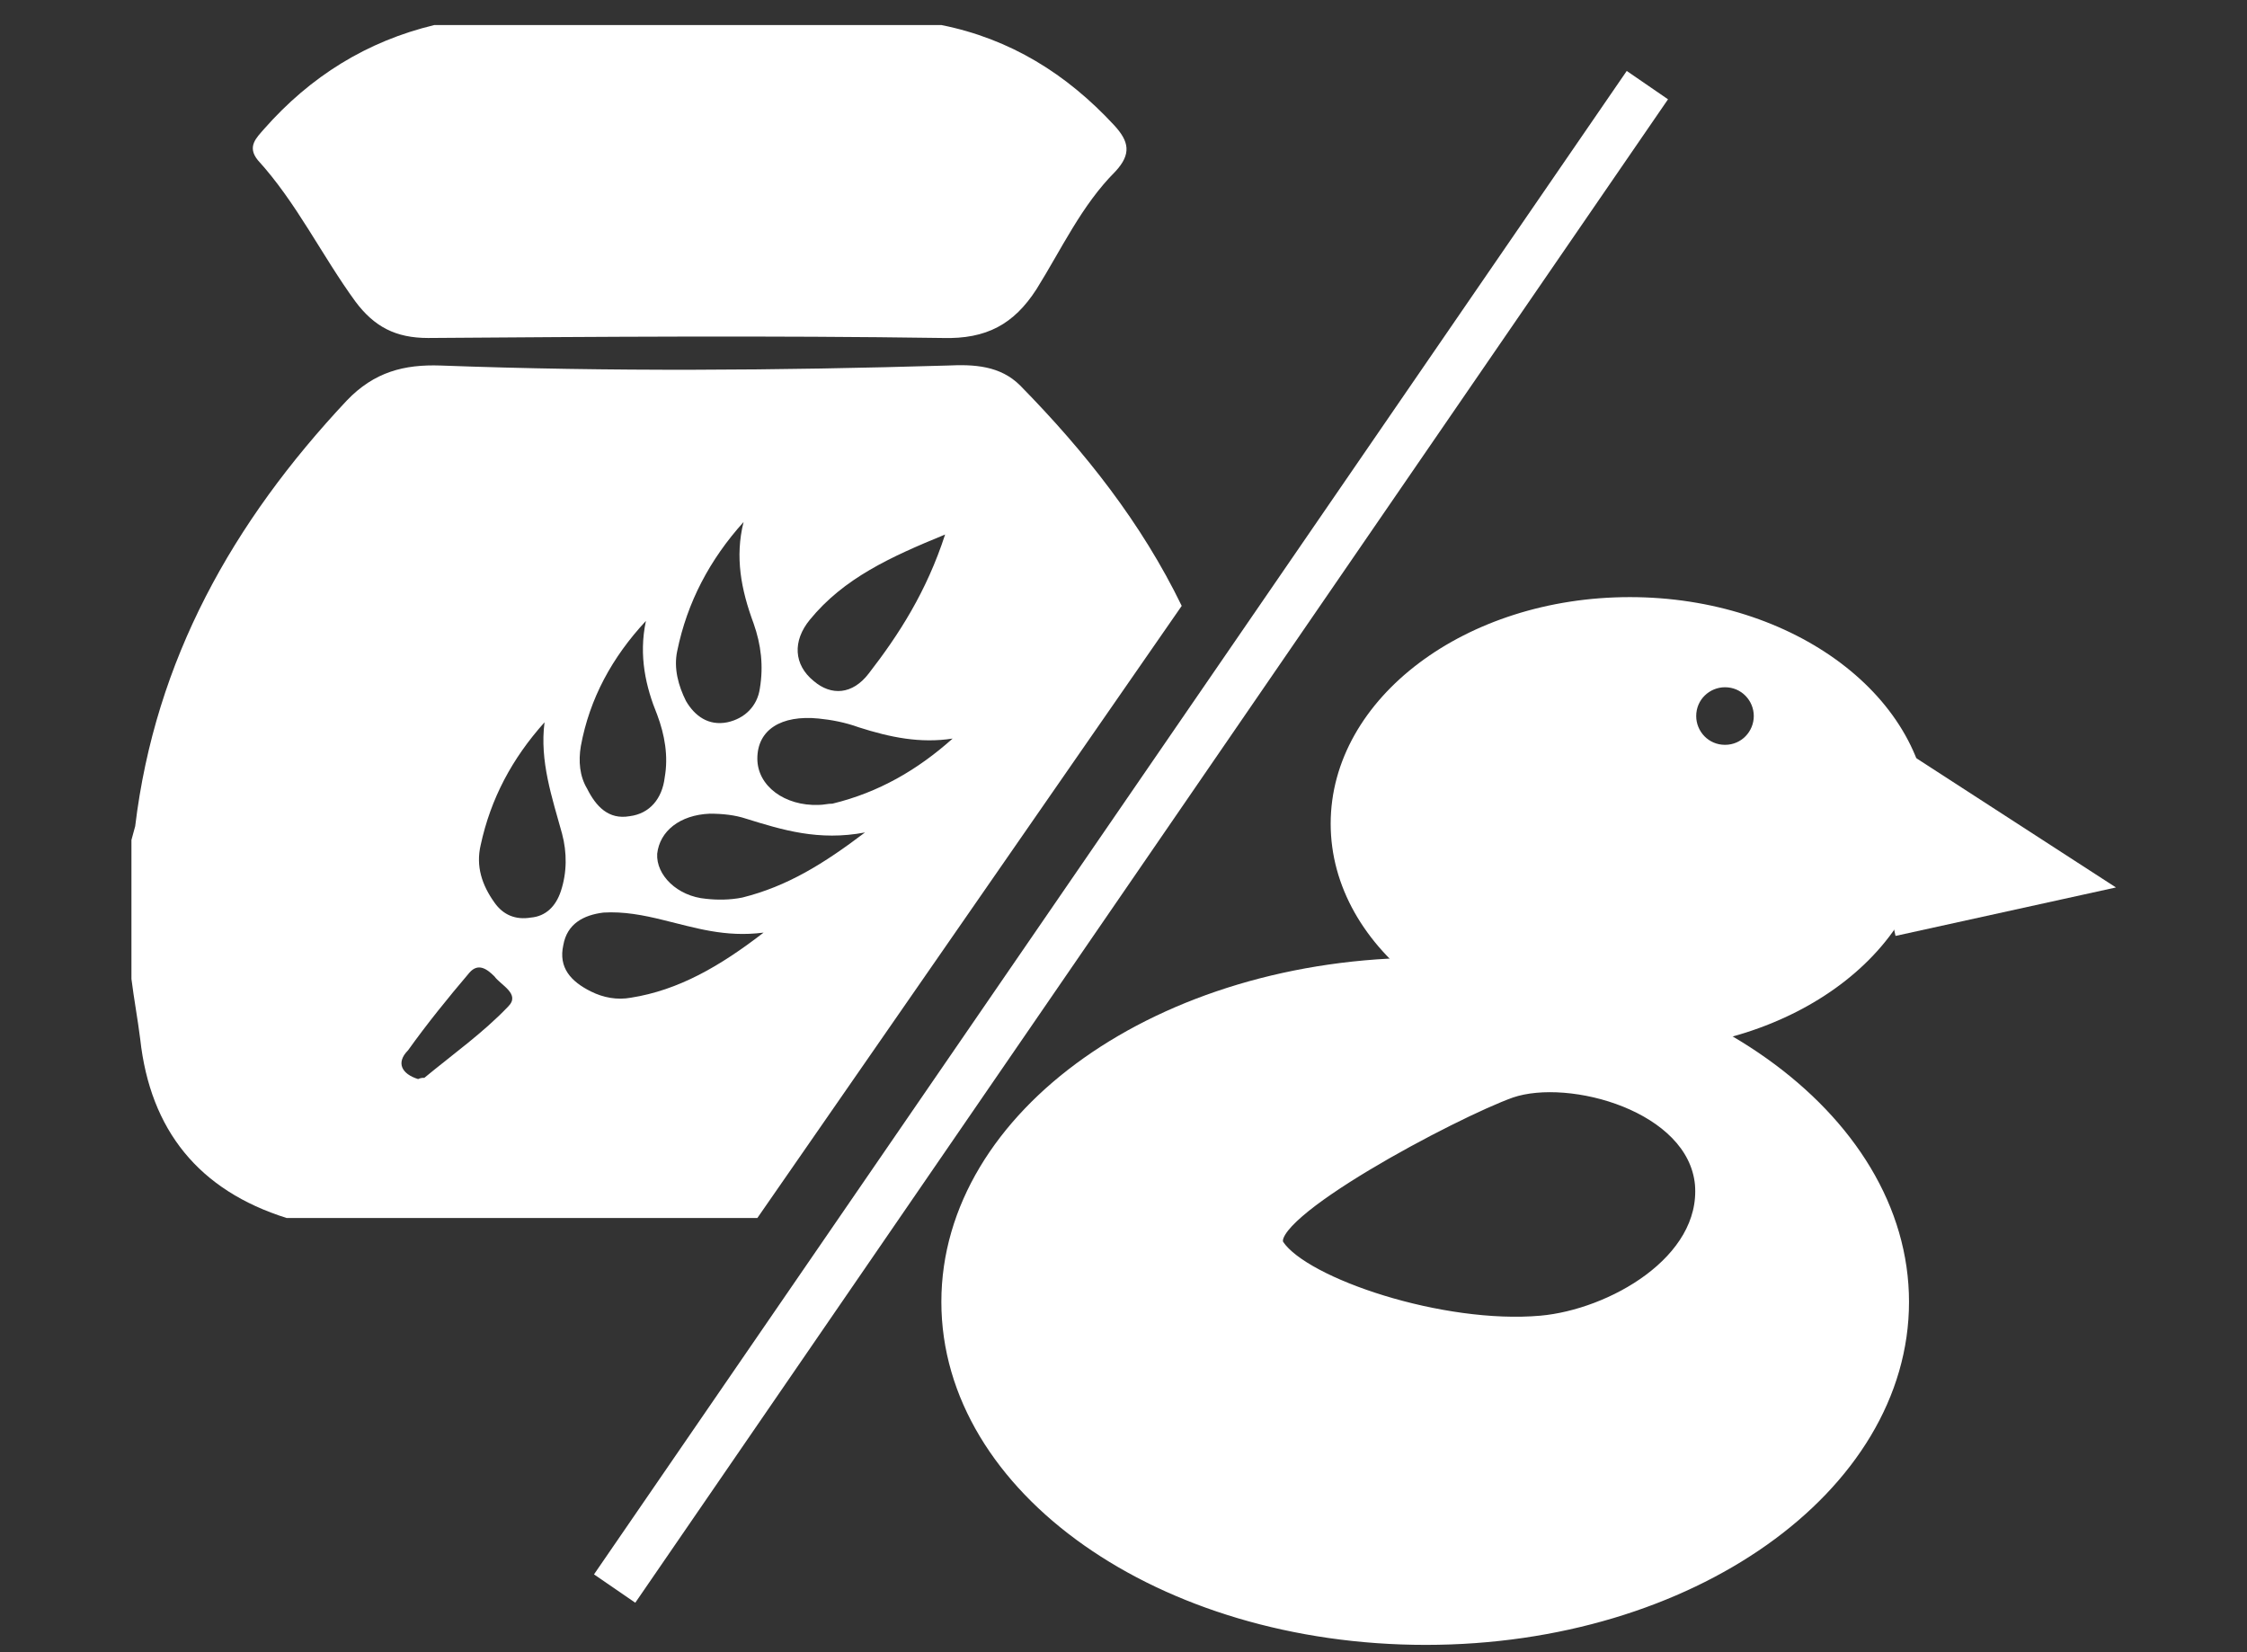 <?xml version="1.0" encoding="utf-8"?>
<!-- Generator: Adobe Illustrator 23.0.3, SVG Export Plug-In . SVG Version: 6.00 Build 0)  -->
<svg version="1.1" xmlns="http://www.w3.org/2000/svg" xmlns:xlink="http://www.w3.org/1999/xlink" x="0px" y="0px"
	 viewBox="0 0 179.5 132" style="enable-background:new 0 0 179.5 132;" xml:space="preserve">
<rect x="0" y="0" width="179.5" height="132" fill="#333333" stroke="none"/>
<style type="text/css">
	.st0{display:none;}
	.st1{display:inline;fill:#E8E8E8;}
	.st2{fill:#FFFFFF;}
	.st3{fill:#FFFFFF;stroke:#FFFFFF;stroke-width:3;stroke-miterlimit:10;}
	.st4{fill:#FFFFFF;stroke:#FFFFFF;stroke-miterlimit:10;}
	.st5{fill:#FFFFFF;stroke:#FFFFFF;stroke-width:4;stroke-miterlimit:10;}
</style>
<g id="Layer_3" class="st0">
	<rect class="st1" width="179.5" height="132"/>
</g>
<g id="Layer_1">
	<path class="st2" d="M60.5,97.3c-12.5,0-25.1,0-37.6,0c-7-2.2-10.9-7-11.7-14.3c-0.2-1.6-0.5-3.2-0.7-4.8c0-3.7,0-7.4,0-11.1
		c0.1-0.4,0.2-0.7,0.3-1.1c1.6-13.3,7.8-24.3,16.9-34c2.2-2.3,4.6-2.9,7.5-2.8c13.5,0.5,27,0.4,40.5,0c2.1-0.1,4.2,0,5.8,1.6
		c5.2,5.3,9.7,11,12.9,17.6 M51.6,49.6c-2.7,2.9-4.5,6.2-5.2,10c-0.2,1.2-0.1,2.4,0.5,3.4c0.7,1.4,1.7,2.5,3.4,2.2
		c1.6-0.2,2.6-1.4,2.8-3.1c0.3-1.7,0-3.4-0.6-5C51.6,54.9,51,52.4,51.6,49.6z M69.1,66.5c-3.7,0.7-6.6-0.2-9.5-1.1
		c-0.9-0.3-1.9-0.4-2.9-0.4c-2.4,0.1-4,1.4-4.2,3.2c-0.1,1.7,1.6,3.4,3.9,3.6c0.9,0.1,1.9,0.1,2.9-0.1C62.9,70.8,65.8,69,69.1,66.5z
		 M61,74.5c-3.1,0.4-5.5-0.4-8-1c-1.6-0.4-3.2-0.7-4.8-0.6c-1.6,0.2-2.9,0.9-3.2,2.6c-0.4,1.8,0.6,2.9,2.2,3.7
		c1,0.5,2.1,0.7,3.2,0.5C54.2,79.1,57.5,77.2,61,74.5z M76.1,59c-2.6,0.4-5-0.1-7.5-0.9c-1.1-0.4-2.2-0.6-3.2-0.7
		c-3-0.3-4.9,0.9-4.9,3.2c0,2.2,2.2,3.8,4.9,3.7c0.4,0,0.7-0.1,1.1-0.1C70.2,63.3,73.3,61.5,76.1,59z M43.5,57.7
		c-2.6,2.9-4.3,6.1-5.1,9.8c-0.4,1.7,0.1,3.2,1.1,4.6c0.7,1,1.7,1.4,2.9,1.2c1.2-0.1,2-0.9,2.4-2.1c0.5-1.5,0.5-3.1,0.1-4.6
		C44.1,63.7,43.1,60.8,43.5,57.7z M59.4,41.7c-2.7,3-4.5,6.4-5.3,10.3c-0.3,1.4,0.1,2.8,0.7,4c0.7,1.2,1.8,2,3.3,1.7
		c1.4-0.3,2.4-1.3,2.6-2.7c0.3-1.8,0.1-3.5-0.5-5.2C59.2,47.1,58.7,44.5,59.4,41.7z M75.5,42.7c-4.4,1.8-8.1,3.5-10.8,6.8
		c-1.4,1.7-1.3,3.6,0.3,4.9c1.4,1.2,3.1,1.1,4.4-0.6C71.8,50.7,74,47.3,75.5,42.7z M33.4,86.2c0.2-0.1,0.4-0.1,0.5-0.1
		c2.3-1.9,4.7-3.6,6.7-5.7c1-1-0.6-1.7-1.1-2.4c-0.6-0.6-1.3-1.1-2-0.3c-1.7,2-3.4,4.1-4.9,6.2C31.6,84.9,32.1,85.8,33.4,86.2z"/>
	<path class="st2" d="M75.2,2c5.5,1.1,10,3.9,13.8,8c1.2,1.3,1.4,2.3,0.1,3.7c-2.7,2.7-4.3,6.2-6.3,9.4c-1.8,2.8-4,4-7.5,3.9
		c-13.7-0.2-27.4-0.1-41.1,0c-2.6,0-4.3-0.9-5.8-2.9c-2.7-3.7-4.7-7.9-7.8-11.3c-0.9-1.1-0.1-1.8,0.5-2.5c3.7-4.2,8.2-7,13.6-8.3
		C48.1,2,61.7,2,75.2,2z"/>
</g>
<g id="Layer_2">
	<g id="Layer_1_2_">
		<polyline id="polyline35_1_" class="st3" points="149.6,60.1 165.2,70.2 151.1,73.3 		"/>
		<path class="st4" d="M113.9,77C92.8,77,75.7,89.1,75.7,104s17.1,26.9,38.2,26.9S152,118.8,152,104S134.9,77,113.9,77z
			 M123.1,105.6c-7.9,0.7-18.9-3-21-6.1c-1.6-2.4,14.1-10.7,18.6-12.3c4.7-1.6,14.6,1.1,15.2,7.4
			C136.4,100.8,128.7,105.1,123.1,105.6z"/>
		<path class="st4" d="M130.2,48.2c-12.9,0-23.4,7.9-23.4,17.6s10.5,17.6,23.4,17.6s23.4-7.9,23.4-17.6S143.1,48.2,130.2,48.2z
			 M137.8,60c-1.6,0-2.8-1.3-2.8-2.8c0-1.6,1.3-2.8,2.8-2.8c1.6,0,2.8,1.3,2.8,2.8C140.6,58.7,139.4,60,137.8,60z"/>
	</g>
	<line class="st5" x1="49.1" y1="126.9" x2="131.6" y2="6.8"/>
</g>
</svg>

